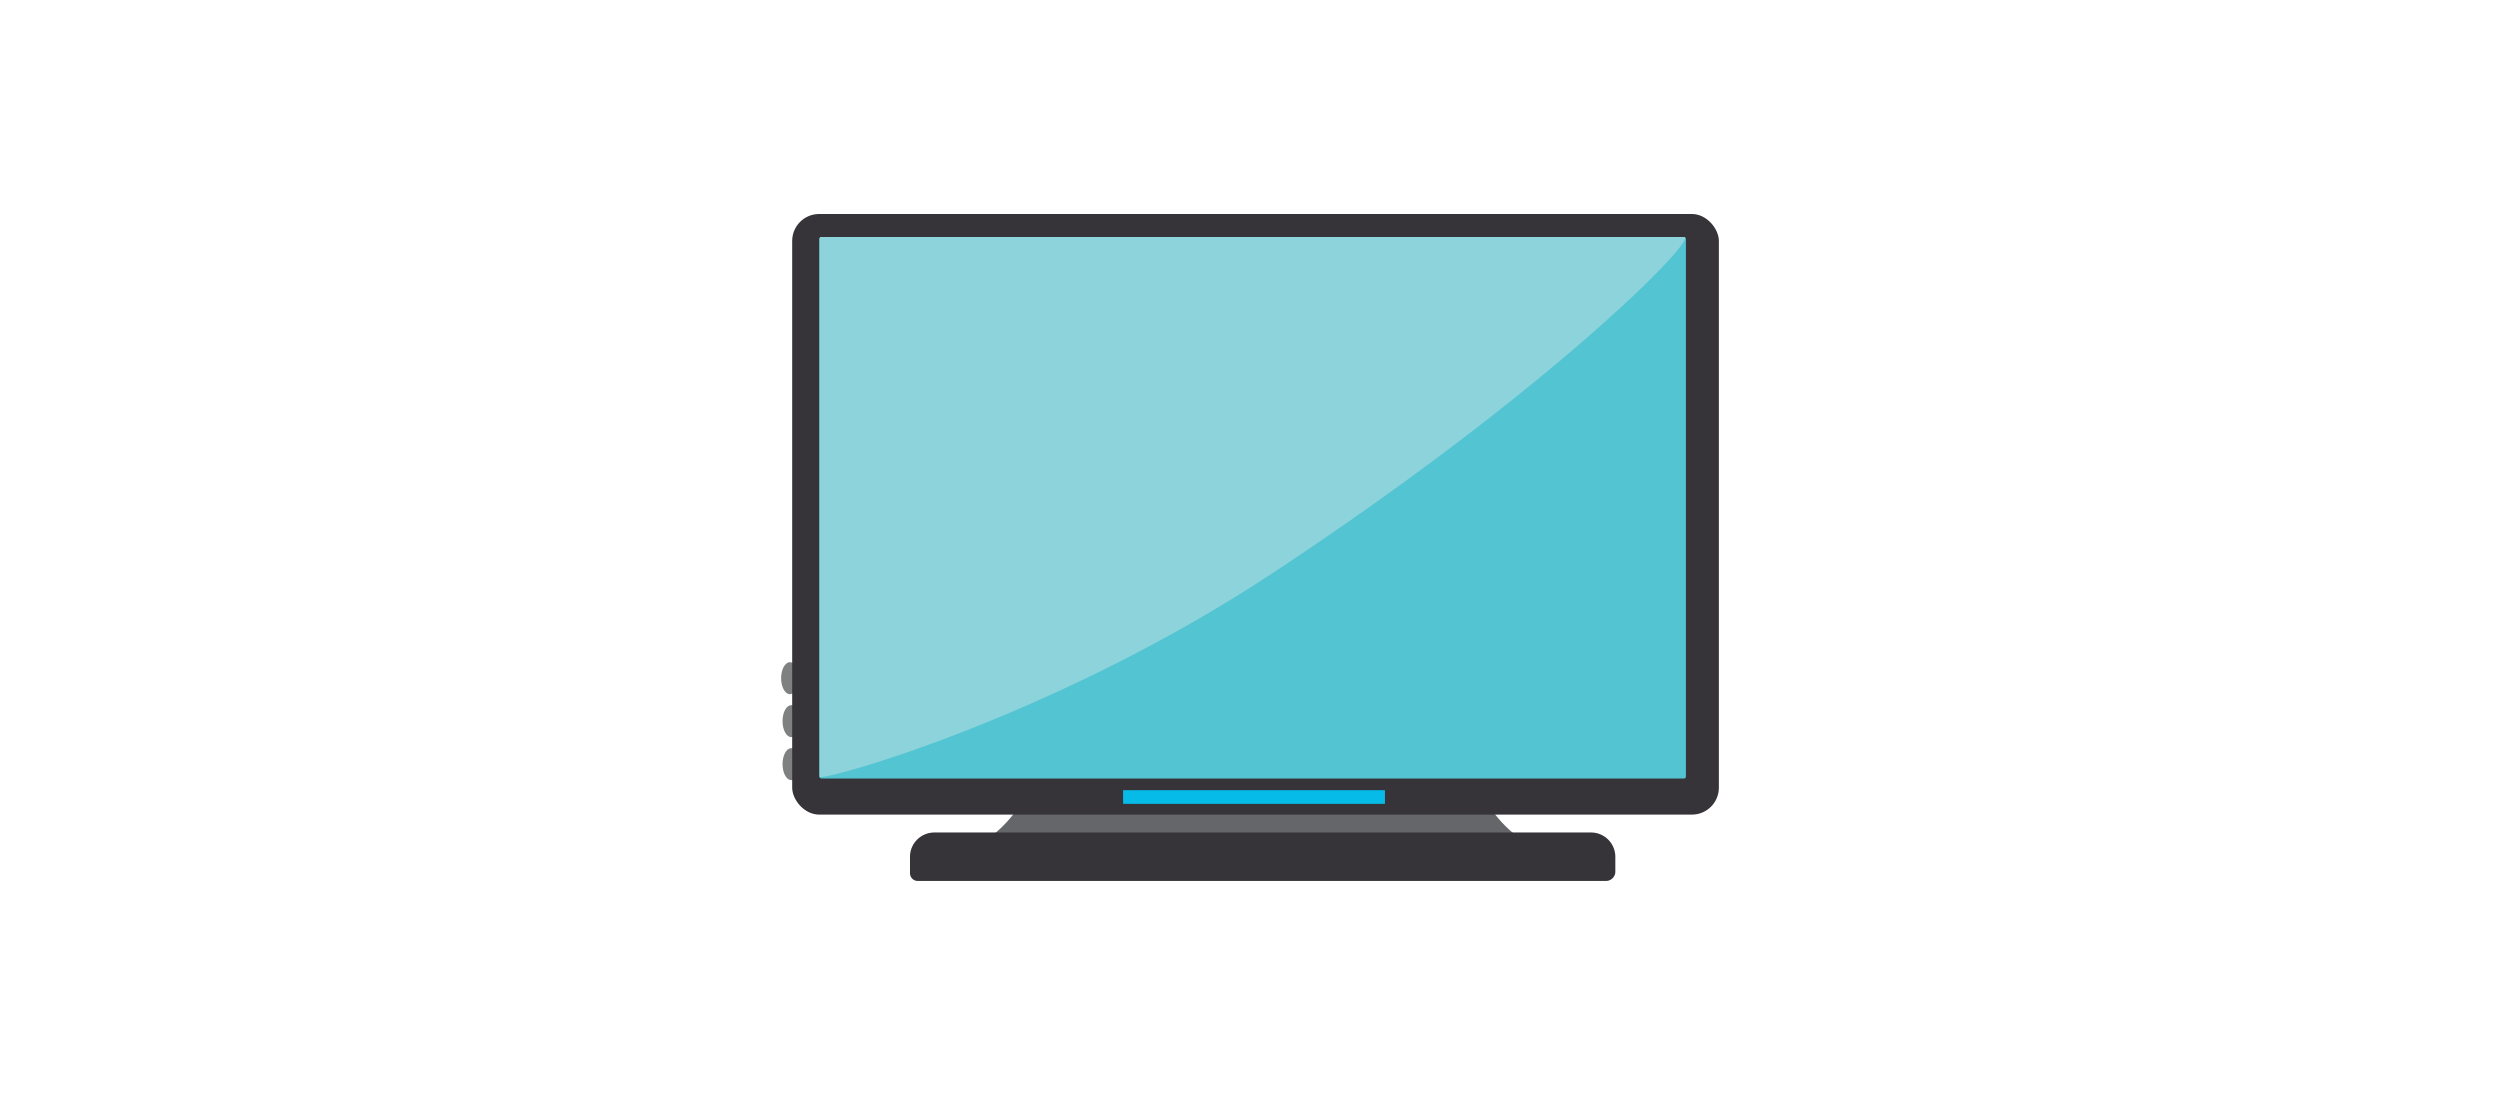 <svg xmlns="http://www.w3.org/2000/svg" viewBox="0 0 248.71 108.94"><defs><style>.cls-1{fill:none;opacity:0.8;}.cls-2{fill:#7f8080;}.cls-3{fill:#646669;}.cls-3,.cls-6,.cls-7{fill-rule:evenodd;}.cls-4,.cls-7{fill:#363339;}.cls-5{fill:#53c4d1;}.cls-6{fill:#8dd3db;}.cls-8{fill:#07bbe8;}</style></defs><title>Insumo_nave_8</title><g id="Capa_2" data-name="Capa 2"><g id="Layer_1" data-name="Layer 1"><rect class="cls-1" width="248.71" height="108.94"/><ellipse class="cls-2" cx="78.58" cy="67.47" rx="0.87" ry="1.59"/><ellipse class="cls-2" cx="78.72" cy="71.74" rx="0.87" ry="1.59"/><ellipse class="cls-2" cx="78.72" cy="76.02" rx="0.87" ry="1.59"/><path class="cls-3" d="M103,72.44h43.51c-.48,4.66,1,10.18,9.15,13.4H93.89C102,82.63,103.53,77.11,103,72.44Z"/><rect class="cls-4" x="78.81" y="21.29" width="92.19" height="59.75" rx="2.68" ry="2.68"/><rect class="cls-5" x="81.52" y="23.58" width="86.2" height="53.87" rx="0.18" ry="0.18"/><path class="cls-6" d="M81.7,23.58h85.84c1.52,0-13,15-40.9,33.41-22,14.53-45.24,20.89-45.12,20.27V23.77A.18.18,0,0,1,81.7,23.58Z"/><path class="cls-7" d="M92.94,82.82h65.35a2.42,2.42,0,0,1,2.41,2.41v1.48a.93.93,0,0,1-.93.93H91.3a.77.77,0,0,1-.77-.77V85.23A2.42,2.42,0,0,1,92.94,82.82Z"/><rect class="cls-8" x="111.73" y="78.61" width="26.05" height="1.36"/></g></g></svg>